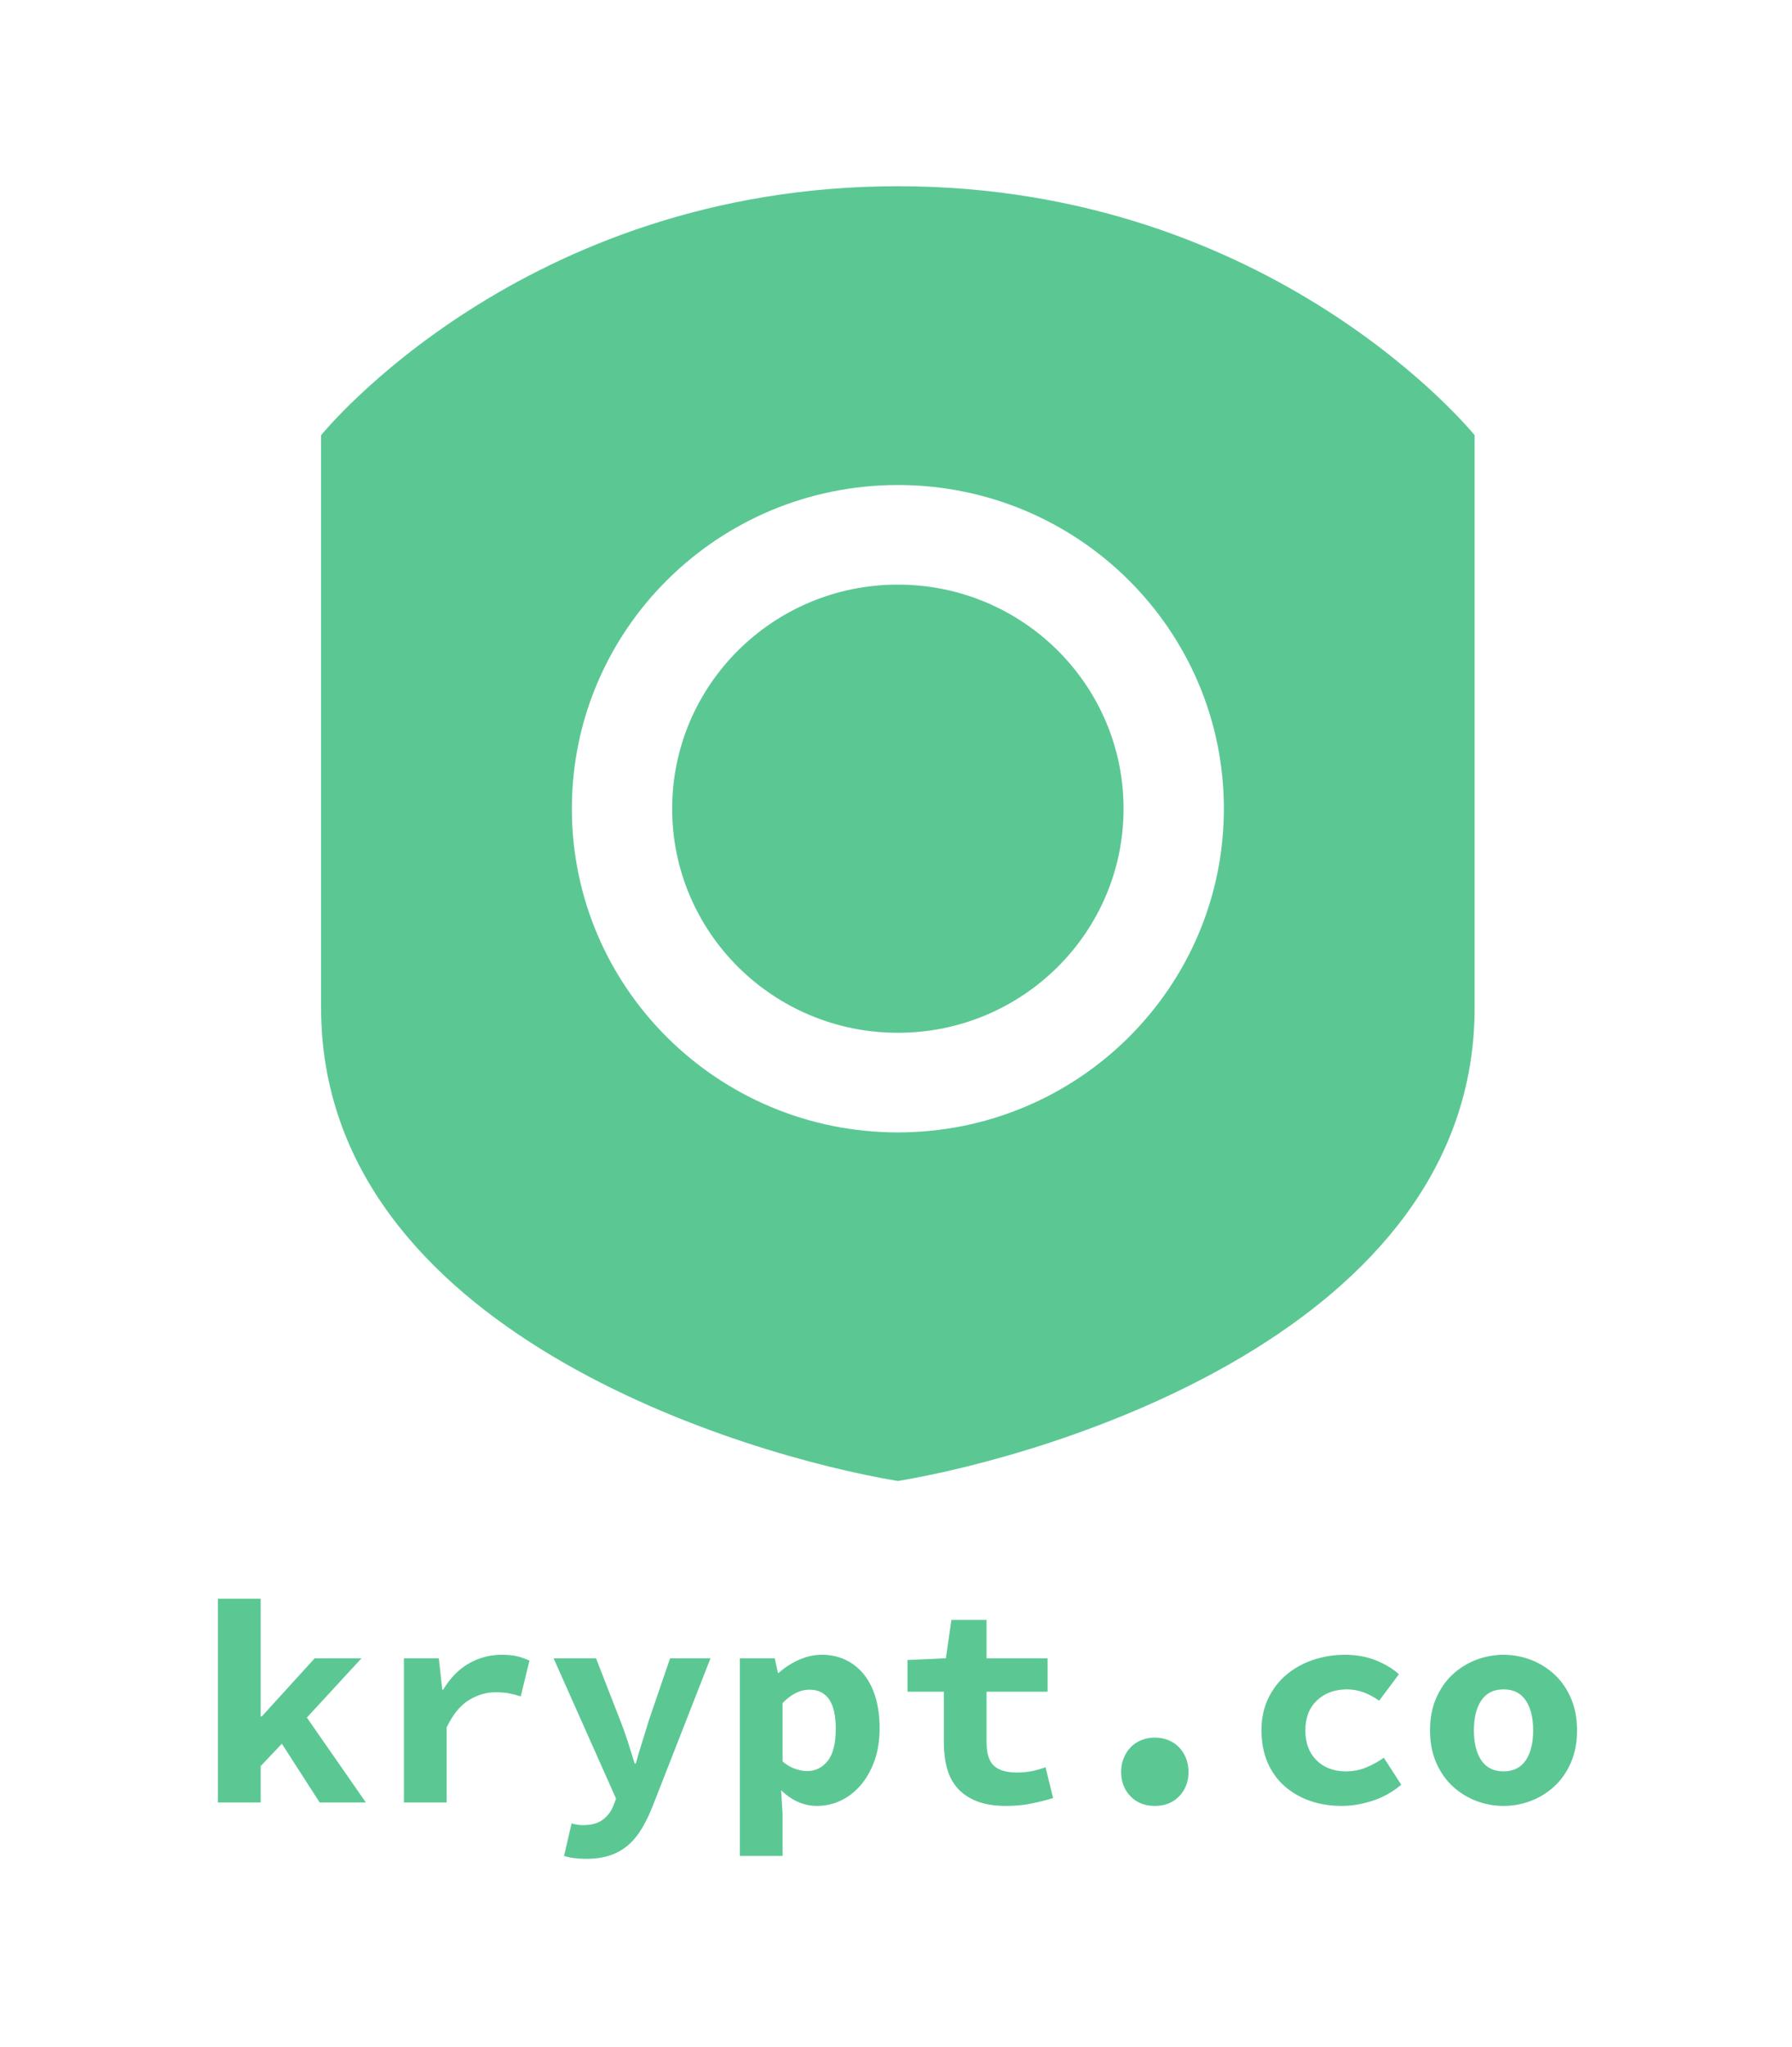 <?xml version="1.0" encoding="UTF-8"?>
<svg width="148px" height="169px" viewBox="0 0 148 169" version="1.1" xmlns="http://www.w3.org/2000/svg" xmlns:xlink="http://www.w3.org/1999/xlink">
    <!-- Generator: Sketch 48.2 (47327) - http://www.bohemiancoding.com/sketch -->
    <title>Artboard</title>
    <desc>Created with Sketch.</desc>
    <defs></defs>
    <g id="kryptonite_by_kryptco" stroke="none" stroke-width="1" fill="none" fill-rule="evenodd">
        <g id="Artboard" fill="#5BC894">
            <g id="Group-3" transform="translate(18, 15)">
                <g id="Group-2" transform="translate(8, 0)">
                    <g id="shield" transform="translate(0.519, 0.376)">
                        <g id="Icon">
                            <g id="Logo-corrections">
                                <g id="Kryptonite_Icon_WhiteOnGreen">
                                    <g id="Group">
                                        <path d="M47.635,0 C78.701,0 95.269,20.559 95.269,20.559 L95.269,67.844 C95.269,94.571 60.061,104.85 47.635,106.906 L47.635,0 L47.635,0 Z M47.635,24.671 C62.504,24.671 74.559,36.637 74.559,51.397 C74.559,66.158 62.504,78.124 47.635,78.124 L47.635,106.906 C35.208,104.85 -7.69236782e-15,94.571 0,67.844 C7.69236782e-15,41.118 0,41.118 0,20.559 C-7.69236782e-15,20.559 16.569,0 47.635,0 L47.635,24.671 Z M47.635,24.671 C32.765,24.671 20.711,36.637 20.711,51.397 C20.711,66.158 32.765,78.124 47.635,78.124 L47.635,24.671 Z" id="Combined-Shape"></path>
                                        <ellipse id="Oval-Copy-2" cx="47.635" cy="51.397" rx="18.64" ry="18.503"></ellipse>
                                    </g>
                                </g>
                            </g>
                        </g>
                    </g>
                </g>
                <path d="M0,117 L3.528,117 L3.528,126.72 L3.624,126.72 L7.992,121.92 L11.856,121.92 L7.344,126.816 L12.216,133.824 L8.4,133.824 L5.28,128.976 L3.528,130.824 L3.528,133.824 L0,133.824 L0,117 Z M15.36,121.92 L18.24,121.92 L18.528,124.512 L18.6,124.512 C19.192,123.536 19.904,122.812 20.736,122.34 C21.568,121.868 22.464,121.632 23.424,121.632 C23.952,121.632 24.38,121.672 24.708,121.752 C25.036,121.832 25.376,121.952 25.728,122.112 L25.008,125.064 C24.64,124.952 24.308,124.868 24.012,124.812 C23.716,124.756 23.344,124.728 22.896,124.728 C22.16,124.728 21.436,124.944 20.724,125.376 C20.012,125.808 19.4,126.56 18.888,127.632 L18.888,133.824 L15.36,133.824 L15.36,121.92 Z M29.208,135.552 C29.512,135.648 29.824,135.696 30.144,135.696 C30.832,135.696 31.372,135.552 31.764,135.264 C32.156,134.976 32.448,134.6 32.64,134.136 L32.88,133.512 L27.72,121.92 L31.224,121.92 L33.216,127.032 C33.44,127.592 33.648,128.172 33.84,128.772 C34.032,129.372 34.224,129.984 34.416,130.608 L34.512,130.608 C34.672,130.016 34.848,129.42 35.04,128.82 C35.232,128.22 35.416,127.624 35.592,127.032 L37.344,121.92 L40.68,121.92 L35.976,133.944 C35.688,134.696 35.376,135.356 35.04,135.924 C34.704,136.492 34.32,136.964 33.888,137.34 C33.456,137.716 32.956,138 32.388,138.192 C31.82,138.384 31.16,138.48 30.408,138.48 C30.056,138.48 29.728,138.46 29.424,138.42 C29.12,138.38 28.84,138.32 28.584,138.24 L29.208,135.552 Z M46.632,134.76 L46.632,138.24 L43.104,138.24 L43.104,121.92 L45.984,121.92 L46.248,123.12 L46.32,123.12 C46.8,122.688 47.352,122.332 47.976,122.052 C48.6,121.772 49.232,121.632 49.872,121.632 C50.608,121.632 51.272,121.776 51.864,122.064 C52.456,122.352 52.96,122.76 53.376,123.288 C53.792,123.816 54.108,124.452 54.324,125.196 C54.54,125.94 54.648,126.768 54.648,127.68 C54.648,128.704 54.504,129.612 54.216,130.404 C53.928,131.196 53.544,131.868 53.064,132.42 C52.584,132.972 52.036,133.392 51.42,133.68 C50.804,133.968 50.16,134.112 49.488,134.112 C48.4,134.112 47.408,133.68 46.512,132.816 L46.632,134.76 Z M46.632,130.44 C46.968,130.728 47.316,130.932 47.676,131.052 C48.036,131.172 48.368,131.232 48.672,131.232 C49.344,131.232 49.904,130.956 50.352,130.404 C50.8,129.852 51.024,128.96 51.024,127.728 C51.024,125.584 50.296,124.512 48.84,124.512 C48.088,124.512 47.352,124.88 46.632,125.616 L46.632,130.44 Z M59.952,124.68 L56.952,124.68 L56.952,122.064 L60.12,121.92 L60.576,118.752 L63.48,118.752 L63.48,121.92 L68.52,121.92 L68.52,124.68 L63.48,124.68 L63.48,128.856 C63.48,129.768 63.68,130.412 64.08,130.788 C64.48,131.164 65.112,131.352 65.976,131.352 C66.44,131.352 66.864,131.312 67.248,131.232 C67.632,131.152 68,131.048 68.352,130.92 L68.976,133.464 C68.448,133.624 67.86,133.772 67.212,133.908 C66.564,134.044 65.856,134.112 65.088,134.112 C64.144,134.112 63.344,133.984 62.688,133.728 C62.032,133.472 61.5,133.116 61.092,132.66 C60.684,132.204 60.392,131.656 60.216,131.016 C60.04,130.376 59.952,129.664 59.952,128.88 L59.952,124.68 Z M74.592,131.304 C74.592,130.904 74.66,130.532 74.796,130.188 C74.932,129.844 75.12,129.544 75.36,129.288 C75.6,129.032 75.892,128.832 76.236,128.688 C76.58,128.544 76.96,128.472 77.376,128.472 C77.792,128.472 78.172,128.544 78.516,128.688 C78.86,128.832 79.152,129.032 79.392,129.288 C79.632,129.544 79.82,129.844 79.956,130.188 C80.092,130.532 80.16,130.904 80.16,131.304 C80.16,132.104 79.904,132.772 79.392,133.308 C78.88,133.844 78.208,134.112 77.376,134.112 C76.544,134.112 75.872,133.844 75.36,133.308 C74.848,132.772 74.592,132.104 74.592,131.304 Z M86.184,127.872 C86.184,126.88 86.372,125.996 86.748,125.22 C87.124,124.444 87.628,123.792 88.26,123.264 C88.892,122.736 89.624,122.332 90.456,122.052 C91.288,121.772 92.16,121.632 93.072,121.632 C94.016,121.632 94.868,121.784 95.628,122.088 C96.388,122.392 97.024,122.776 97.536,123.24 L95.904,125.424 C95.024,124.8 94.144,124.488 93.264,124.488 C92.24,124.488 91.408,124.792 90.768,125.4 C90.128,126.008 89.808,126.832 89.808,127.872 C89.808,128.912 90.116,129.736 90.732,130.344 C91.348,130.952 92.152,131.256 93.144,131.256 C93.768,131.256 94.344,131.144 94.872,130.92 C95.4,130.696 95.872,130.432 96.288,130.128 L97.728,132.36 C97.008,132.968 96.212,133.412 95.34,133.692 C94.468,133.972 93.624,134.112 92.808,134.112 C91.864,134.112 90.992,133.972 90.192,133.692 C89.392,133.412 88.692,133.008 88.092,132.48 C87.492,131.952 87.024,131.3 86.688,130.524 C86.352,129.748 86.184,128.864 86.184,127.872 Z M100.104,127.872 C100.104,126.88 100.272,125.996 100.608,125.22 C100.944,124.444 101.396,123.792 101.964,123.264 C102.532,122.736 103.18,122.332 103.908,122.052 C104.636,121.772 105.392,121.632 106.176,121.632 C106.96,121.632 107.716,121.772 108.444,122.052 C109.172,122.332 109.82,122.736 110.388,123.264 C110.956,123.792 111.408,124.444 111.744,125.22 C112.08,125.996 112.248,126.88 112.248,127.872 C112.248,128.864 112.08,129.748 111.744,130.524 C111.408,131.3 110.956,131.952 110.388,132.48 C109.82,133.008 109.172,133.412 108.444,133.692 C107.716,133.972 106.96,134.112 106.176,134.112 C105.392,134.112 104.636,133.972 103.908,133.692 C103.18,133.412 102.532,133.008 101.964,132.48 C101.396,131.952 100.944,131.3 100.608,130.524 C100.272,129.748 100.104,128.864 100.104,127.872 Z M103.728,127.872 C103.728,128.912 103.932,129.736 104.34,130.344 C104.748,130.952 105.36,131.256 106.176,131.256 C106.992,131.256 107.604,130.952 108.012,130.344 C108.42,129.736 108.624,128.912 108.624,127.872 C108.624,126.832 108.42,126.008 108.012,125.4 C107.604,124.792 106.992,124.488 106.176,124.488 C105.36,124.488 104.748,124.792 104.34,125.4 C103.932,126.008 103.728,126.832 103.728,127.872 Z" id="krypt.co"></path>
            </g>
        </g>
    </g>
</svg>
